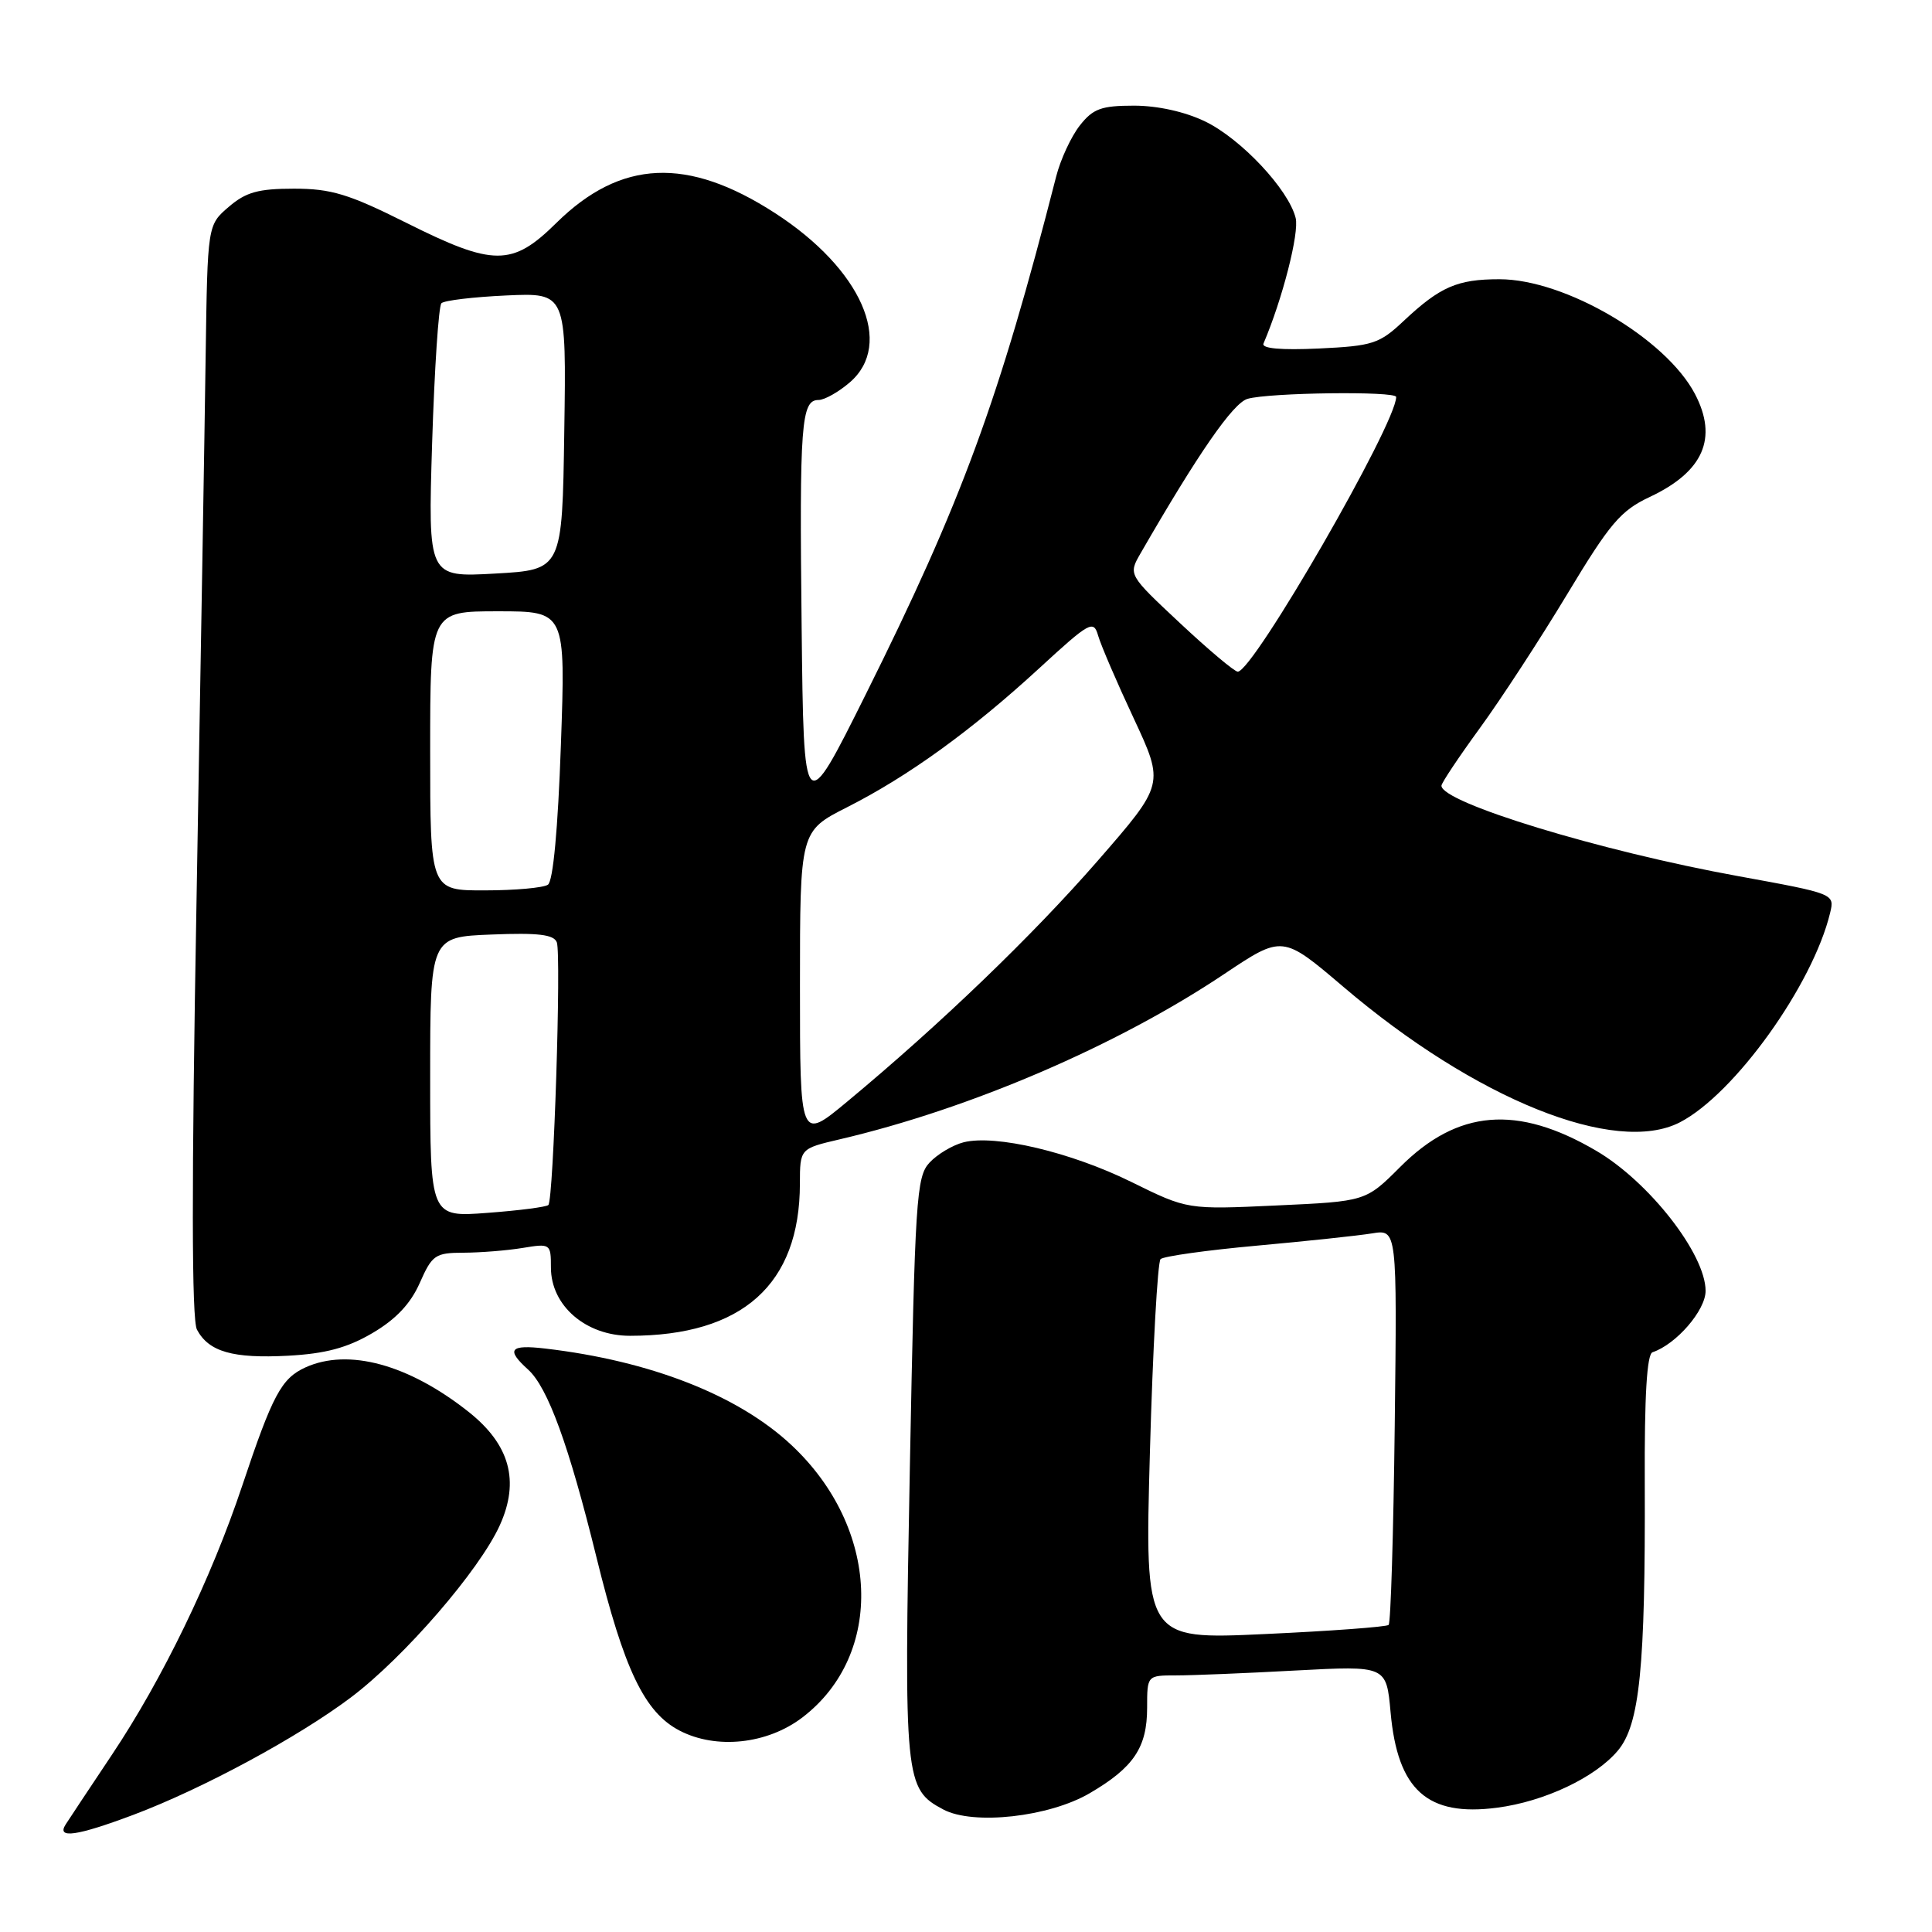 <?xml version="1.0" encoding="UTF-8" standalone="no"?>
<!DOCTYPE svg PUBLIC "-//W3C//DTD SVG 1.1//EN" "http://www.w3.org/Graphics/SVG/1.1/DTD/svg11.dtd" >
<svg xmlns="http://www.w3.org/2000/svg" xmlns:xlink="http://www.w3.org/1999/xlink" version="1.1" viewBox="0 0 256 256">
 <g >
 <path fill="currentColor"
d=" M 17.71 240.46 C 26.89 237.00 39.53 230.17 46.52 224.90 C 53.58 219.57 63.54 208.05 66.23 202.10 C 68.89 196.23 67.55 191.40 62.08 187.07 C 54.14 180.78 46.15 178.61 40.47 181.19 C 37.28 182.65 36.12 184.82 32.08 196.91 C 27.99 209.15 21.52 222.50 14.84 232.50 C 11.90 236.90 9.14 241.06 8.70 241.75 C 7.46 243.68 10.18 243.29 17.71 240.46 Z  M 144.41 237.60 C 150.22 234.20 152.00 231.55 152.00 226.28 C 152.00 222.00 152.00 222.00 155.84 222.00 C 157.96 222.00 165.09 221.71 171.69 221.35 C 183.70 220.71 183.70 220.71 184.26 226.89 C 185.19 237.20 189.13 240.74 198.37 239.53 C 204.63 238.72 211.38 235.53 214.37 231.97 C 217.27 228.52 218.03 221.00 217.94 196.52 C 217.89 184.99 218.22 179.43 218.97 179.18 C 222.11 178.13 226.00 173.63 226.00 171.05 C 226.00 166.18 218.51 156.58 211.50 152.48 C 201.05 146.35 193.15 147.00 185.54 154.62 C 180.97 159.19 180.97 159.19 169.16 159.73 C 157.34 160.28 157.34 160.28 149.92 156.62 C 141.91 152.67 131.91 150.30 127.68 151.36 C 126.24 151.73 124.21 152.93 123.17 154.05 C 121.42 155.92 121.24 158.81 120.56 194.47 C 119.77 236.03 119.87 237.04 125.00 239.77 C 128.97 241.88 139.03 240.76 144.41 237.60 Z  M 106.31 227.58 C 117.27 219.22 116.60 202.44 104.86 191.47 C 97.81 184.87 86.19 180.32 72.25 178.69 C 67.55 178.14 67.01 178.80 69.98 181.48 C 72.59 183.85 75.37 191.47 79.03 206.33 C 82.70 221.26 85.40 226.89 90.04 229.31 C 94.90 231.84 101.66 231.12 106.31 227.58 Z  M 49.35 176.64 C 52.45 174.82 54.40 172.76 55.62 170.00 C 57.26 166.28 57.67 166.00 61.44 165.99 C 63.67 165.98 67.19 165.70 69.25 165.36 C 72.93 164.75 73.00 164.80 73.00 167.95 C 73.00 173.01 77.62 177.00 83.48 177.00 C 98.37 177.00 105.98 170.19 105.99 156.85 C 106.00 152.20 106.00 152.20 111.25 150.97 C 128.55 146.93 148.06 138.54 162.22 129.06 C 169.94 123.90 169.94 123.90 177.98 130.74 C 195.50 145.67 214.05 153.13 222.60 148.71 C 229.83 144.97 240.21 130.50 242.50 120.96 C 243.11 118.43 243.09 118.42 230.31 116.09 C 212.11 112.79 191.00 106.35 191.00 104.11 C 191.00 103.75 193.29 100.32 196.08 96.49 C 198.88 92.65 204.09 84.66 207.67 78.72 C 213.33 69.32 214.74 67.66 218.62 65.84 C 225.71 62.50 227.66 58.06 224.59 52.20 C 220.72 44.83 207.38 37.00 198.68 37.00 C 193.10 37.00 190.83 37.99 186.00 42.52 C 182.77 45.56 181.90 45.84 174.74 46.18 C 169.72 46.41 167.14 46.18 167.42 45.52 C 169.93 39.64 172.18 30.85 171.68 28.88 C 170.74 25.10 164.44 18.39 159.68 16.09 C 157.03 14.81 153.40 14.00 150.26 14.00 C 145.93 14.00 144.83 14.40 143.08 16.63 C 141.94 18.08 140.53 21.11 139.95 23.38 C 132.35 53.11 127.42 66.52 114.72 92.00 C 106.50 108.50 106.50 108.50 106.22 83.00 C 105.92 56.16 106.16 53.00 108.46 53.00 C 109.25 53.00 111.11 51.95 112.60 50.67 C 118.52 45.57 114.14 35.64 102.70 28.24 C 91.10 20.73 82.26 21.13 73.73 29.53 C 67.86 35.33 65.42 35.32 53.79 29.50 C 46.21 25.71 43.88 25.00 38.95 25.00 C 34.22 25.00 32.58 25.46 30.31 27.41 C 27.50 29.82 27.50 29.82 27.25 47.16 C 27.12 56.70 26.57 89.20 26.04 119.38 C 25.37 156.97 25.39 174.87 26.10 176.19 C 27.67 179.12 30.85 180.03 38.18 179.64 C 43.13 179.37 46.01 178.60 49.35 176.64 Z  M 152.37 192.40 C 152.75 178.72 153.39 167.22 153.78 166.84 C 154.18 166.46 159.90 165.66 166.50 165.06 C 173.10 164.46 179.99 163.73 181.81 163.43 C 185.12 162.89 185.12 162.89 184.81 188.86 C 184.64 203.15 184.28 215.05 184.00 215.31 C 183.72 215.57 176.34 216.12 167.59 216.52 C 151.68 217.26 151.68 217.26 152.37 192.40 Z  M 57.00 142.72 C 57.00 124.15 57.00 124.15 65.13 123.83 C 71.30 123.58 73.39 123.83 73.78 124.86 C 74.39 126.46 73.35 158.99 72.66 159.67 C 72.40 159.93 68.78 160.40 64.60 160.71 C 57.00 161.29 57.00 161.29 57.00 142.72 Z  M 106.00 130.65 C 106.00 110.13 106.00 110.13 112.25 106.96 C 120.35 102.86 128.74 96.79 137.68 88.57 C 144.42 82.37 144.90 82.11 145.51 84.23 C 145.87 85.48 147.99 90.42 150.23 95.20 C 154.29 103.91 154.29 103.91 145.47 114.04 C 136.80 123.99 124.60 135.72 112.25 145.98 C 106.00 151.17 106.00 151.17 106.00 130.65 Z  M 57.00 99.50 C 57.00 81.00 57.00 81.00 65.98 81.00 C 74.95 81.00 74.95 81.00 74.32 98.75 C 73.93 109.86 73.29 116.77 72.60 117.23 C 71.99 117.64 68.24 117.98 64.25 117.98 C 57.00 118.00 57.00 118.00 57.00 99.50 Z  M 156.36 82.57 C 149.50 76.15 149.50 76.15 151.13 73.32 C 158.75 60.10 163.37 53.42 165.30 52.85 C 168.12 52.02 185.00 51.80 185.00 52.60 C 185.00 56.16 166.06 89.00 164.01 89.00 C 163.58 89.00 160.14 86.11 156.36 82.57 Z  M 57.26 58.68 C 57.57 48.87 58.12 40.55 58.49 40.18 C 58.86 39.81 62.73 39.35 67.10 39.15 C 75.05 38.79 75.05 38.79 74.77 57.14 C 74.50 75.50 74.50 75.50 65.61 76.00 C 56.71 76.50 56.71 76.50 57.26 58.68 Z "/>
</g>
</svg>